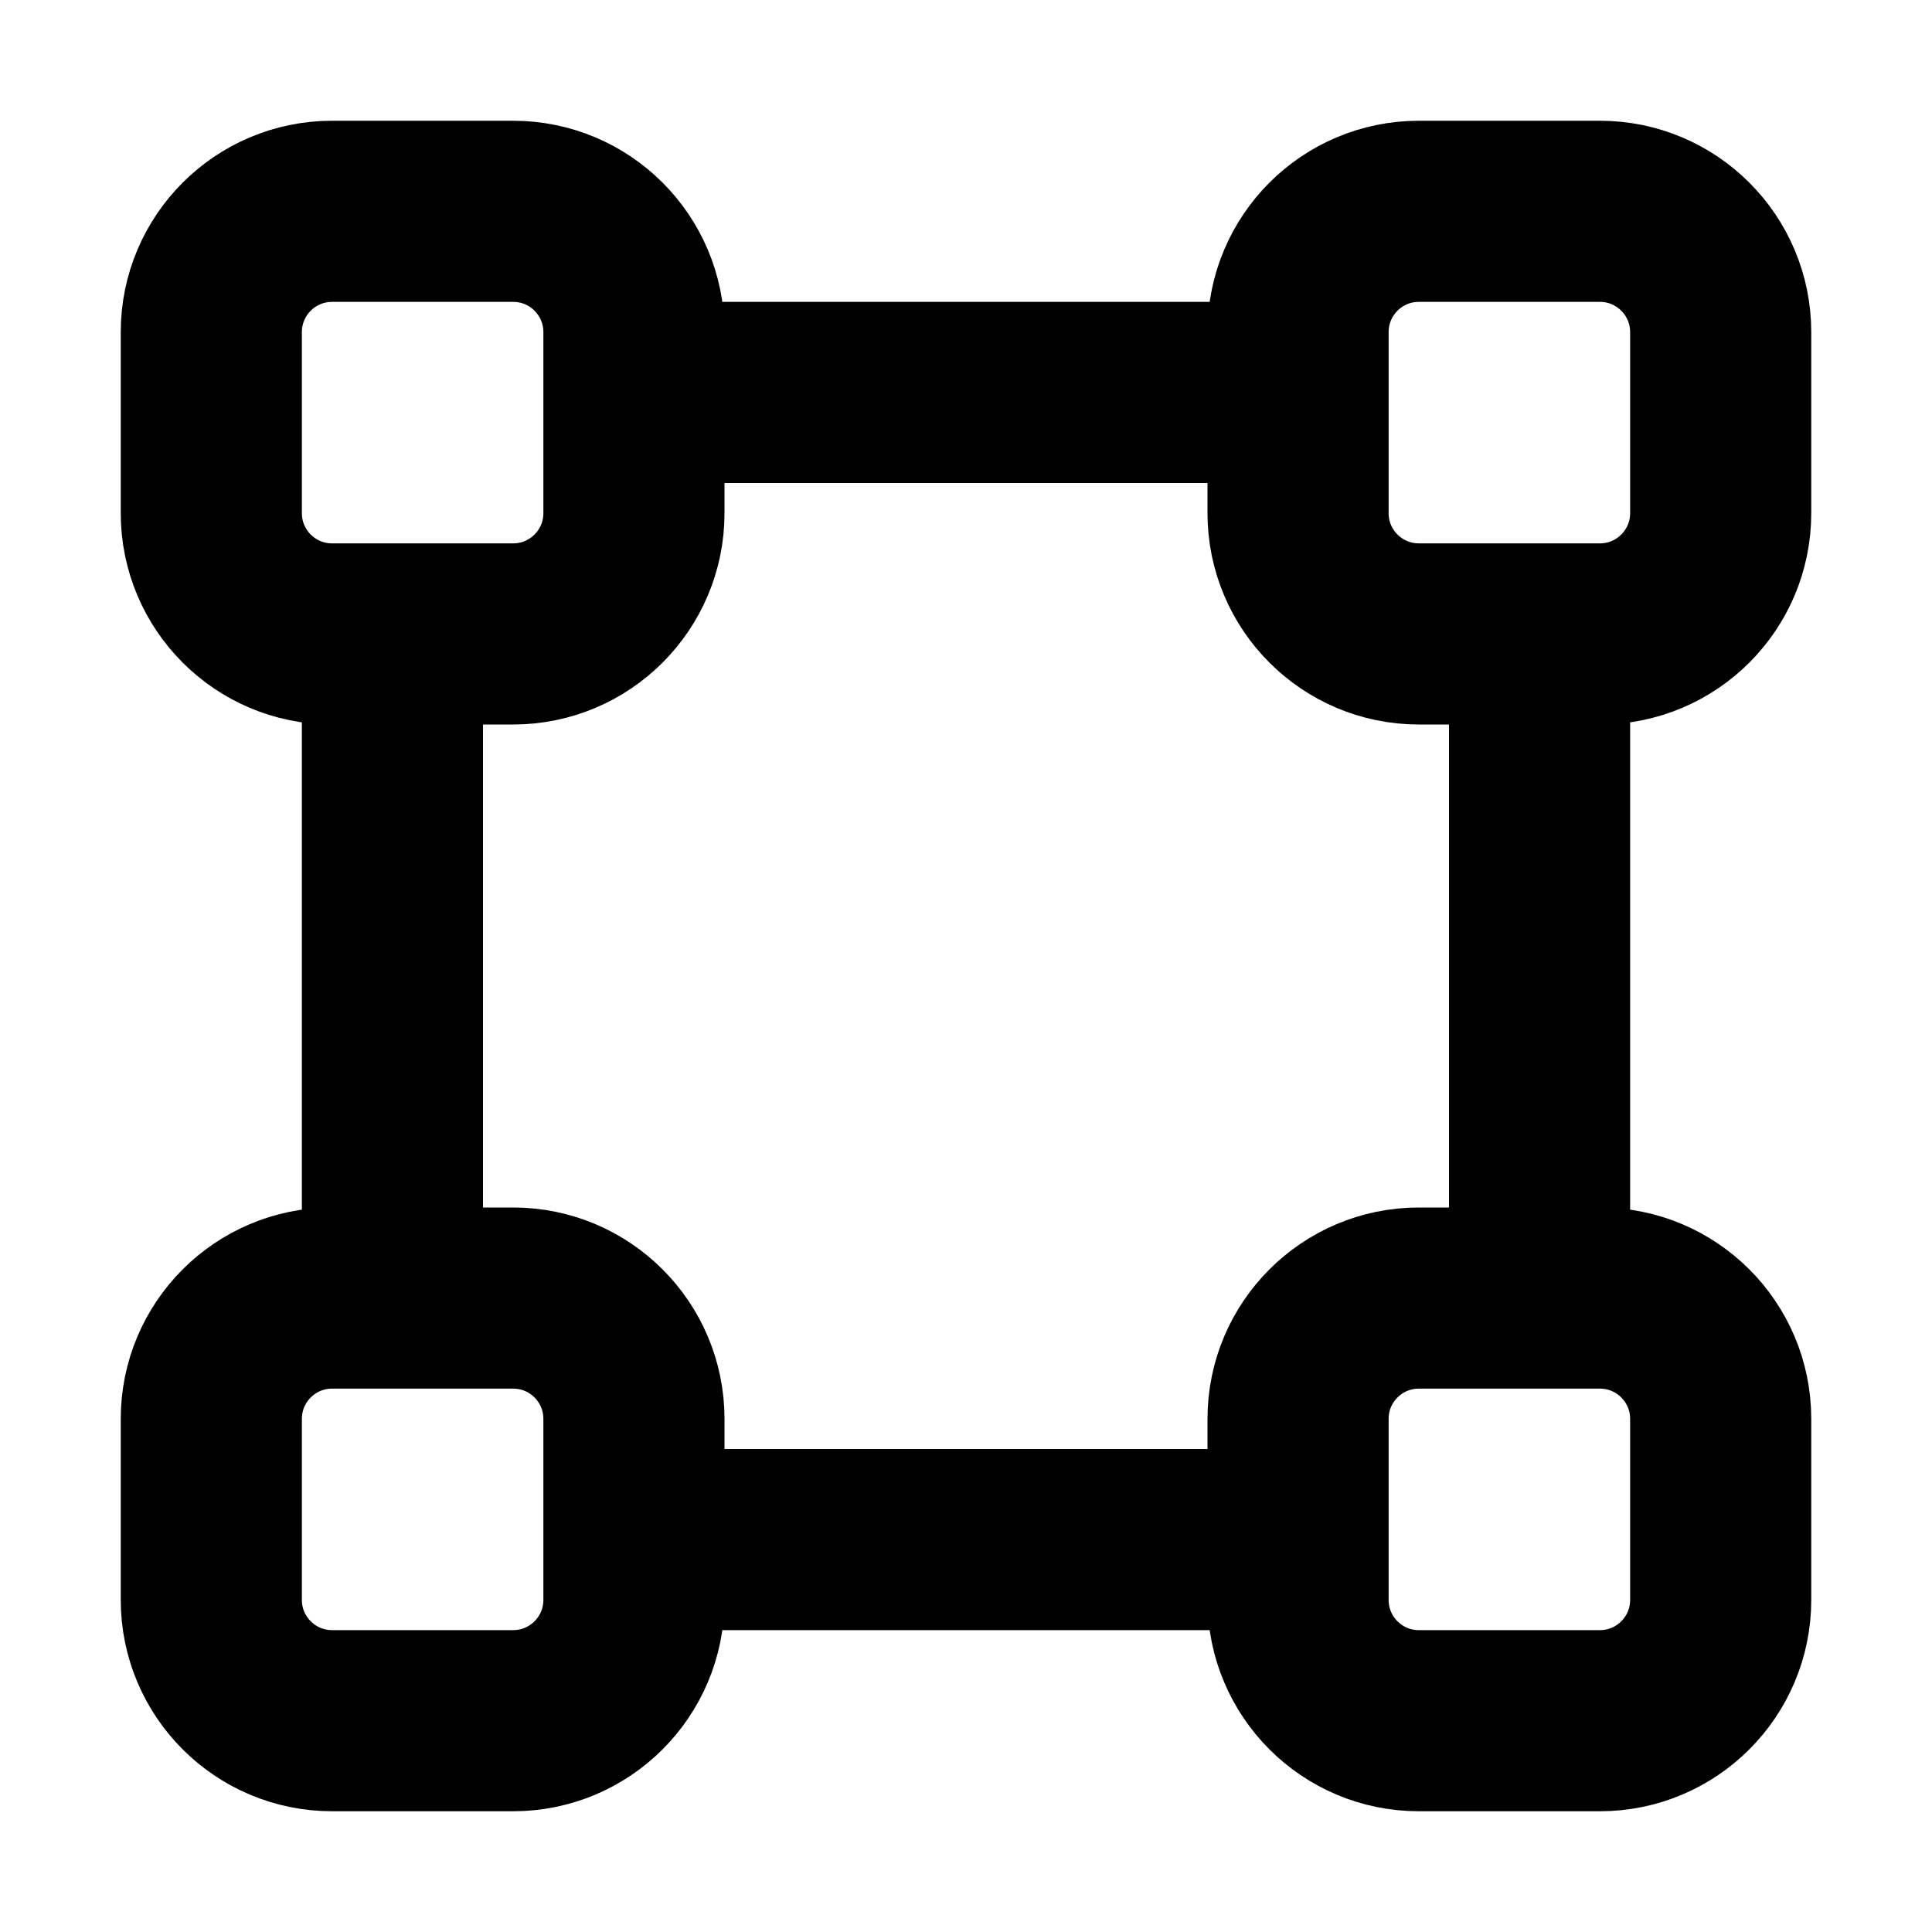 <svg width="32" height="32" viewBox="0 0 16 16" fill="none" xmlns="http://www.w3.org/2000/svg">
<rect x="0" y="0" width="16" height="16" fill="white"/>
<path d="M3.25 5.25V10.75M10.75 3.25H5.25M12.75 5.25V10.75M10.75 12.75H5.25M11.75 10.75H13.25C13.802 10.75 14.25 11.198 14.25 11.75V13.25C14.25 13.802 13.802 14.25 13.25 14.25H11.75C11.198 14.25 10.75 13.802 10.75 13.25V11.75C10.75 11.198 11.198 10.75 11.75 10.75ZM2.75 10.75H4.25C4.802 10.75 5.25 11.198 5.25 11.75V13.25C5.25 13.802 4.802 14.25 4.25 14.25H2.75C2.198 14.25 1.75 13.802 1.75 13.25V11.75C1.75 11.198 2.198 10.75 2.75 10.75ZM2.75 1.75H4.25C4.802 1.75 5.25 2.198 5.25 2.75V4.25C5.25 4.802 4.802 5.25 4.25 5.25H2.75C2.198 5.25 1.75 4.802 1.75 4.25V2.75C1.75 2.198 2.198 1.75 2.75 1.75ZM11.75 1.75H13.25C13.802 1.75 14.25 2.198 14.25 2.75V4.25C14.25 4.802 13.802 5.25 13.25 5.25H11.75C11.198 5.25 10.75 4.802 10.75 4.25V2.75C10.75 2.198 11.198 1.75 11.75 1.75Z" stroke="black" stroke-width="1.5" stroke-linecap="round" stroke-linejoin="round"/>
</svg>
